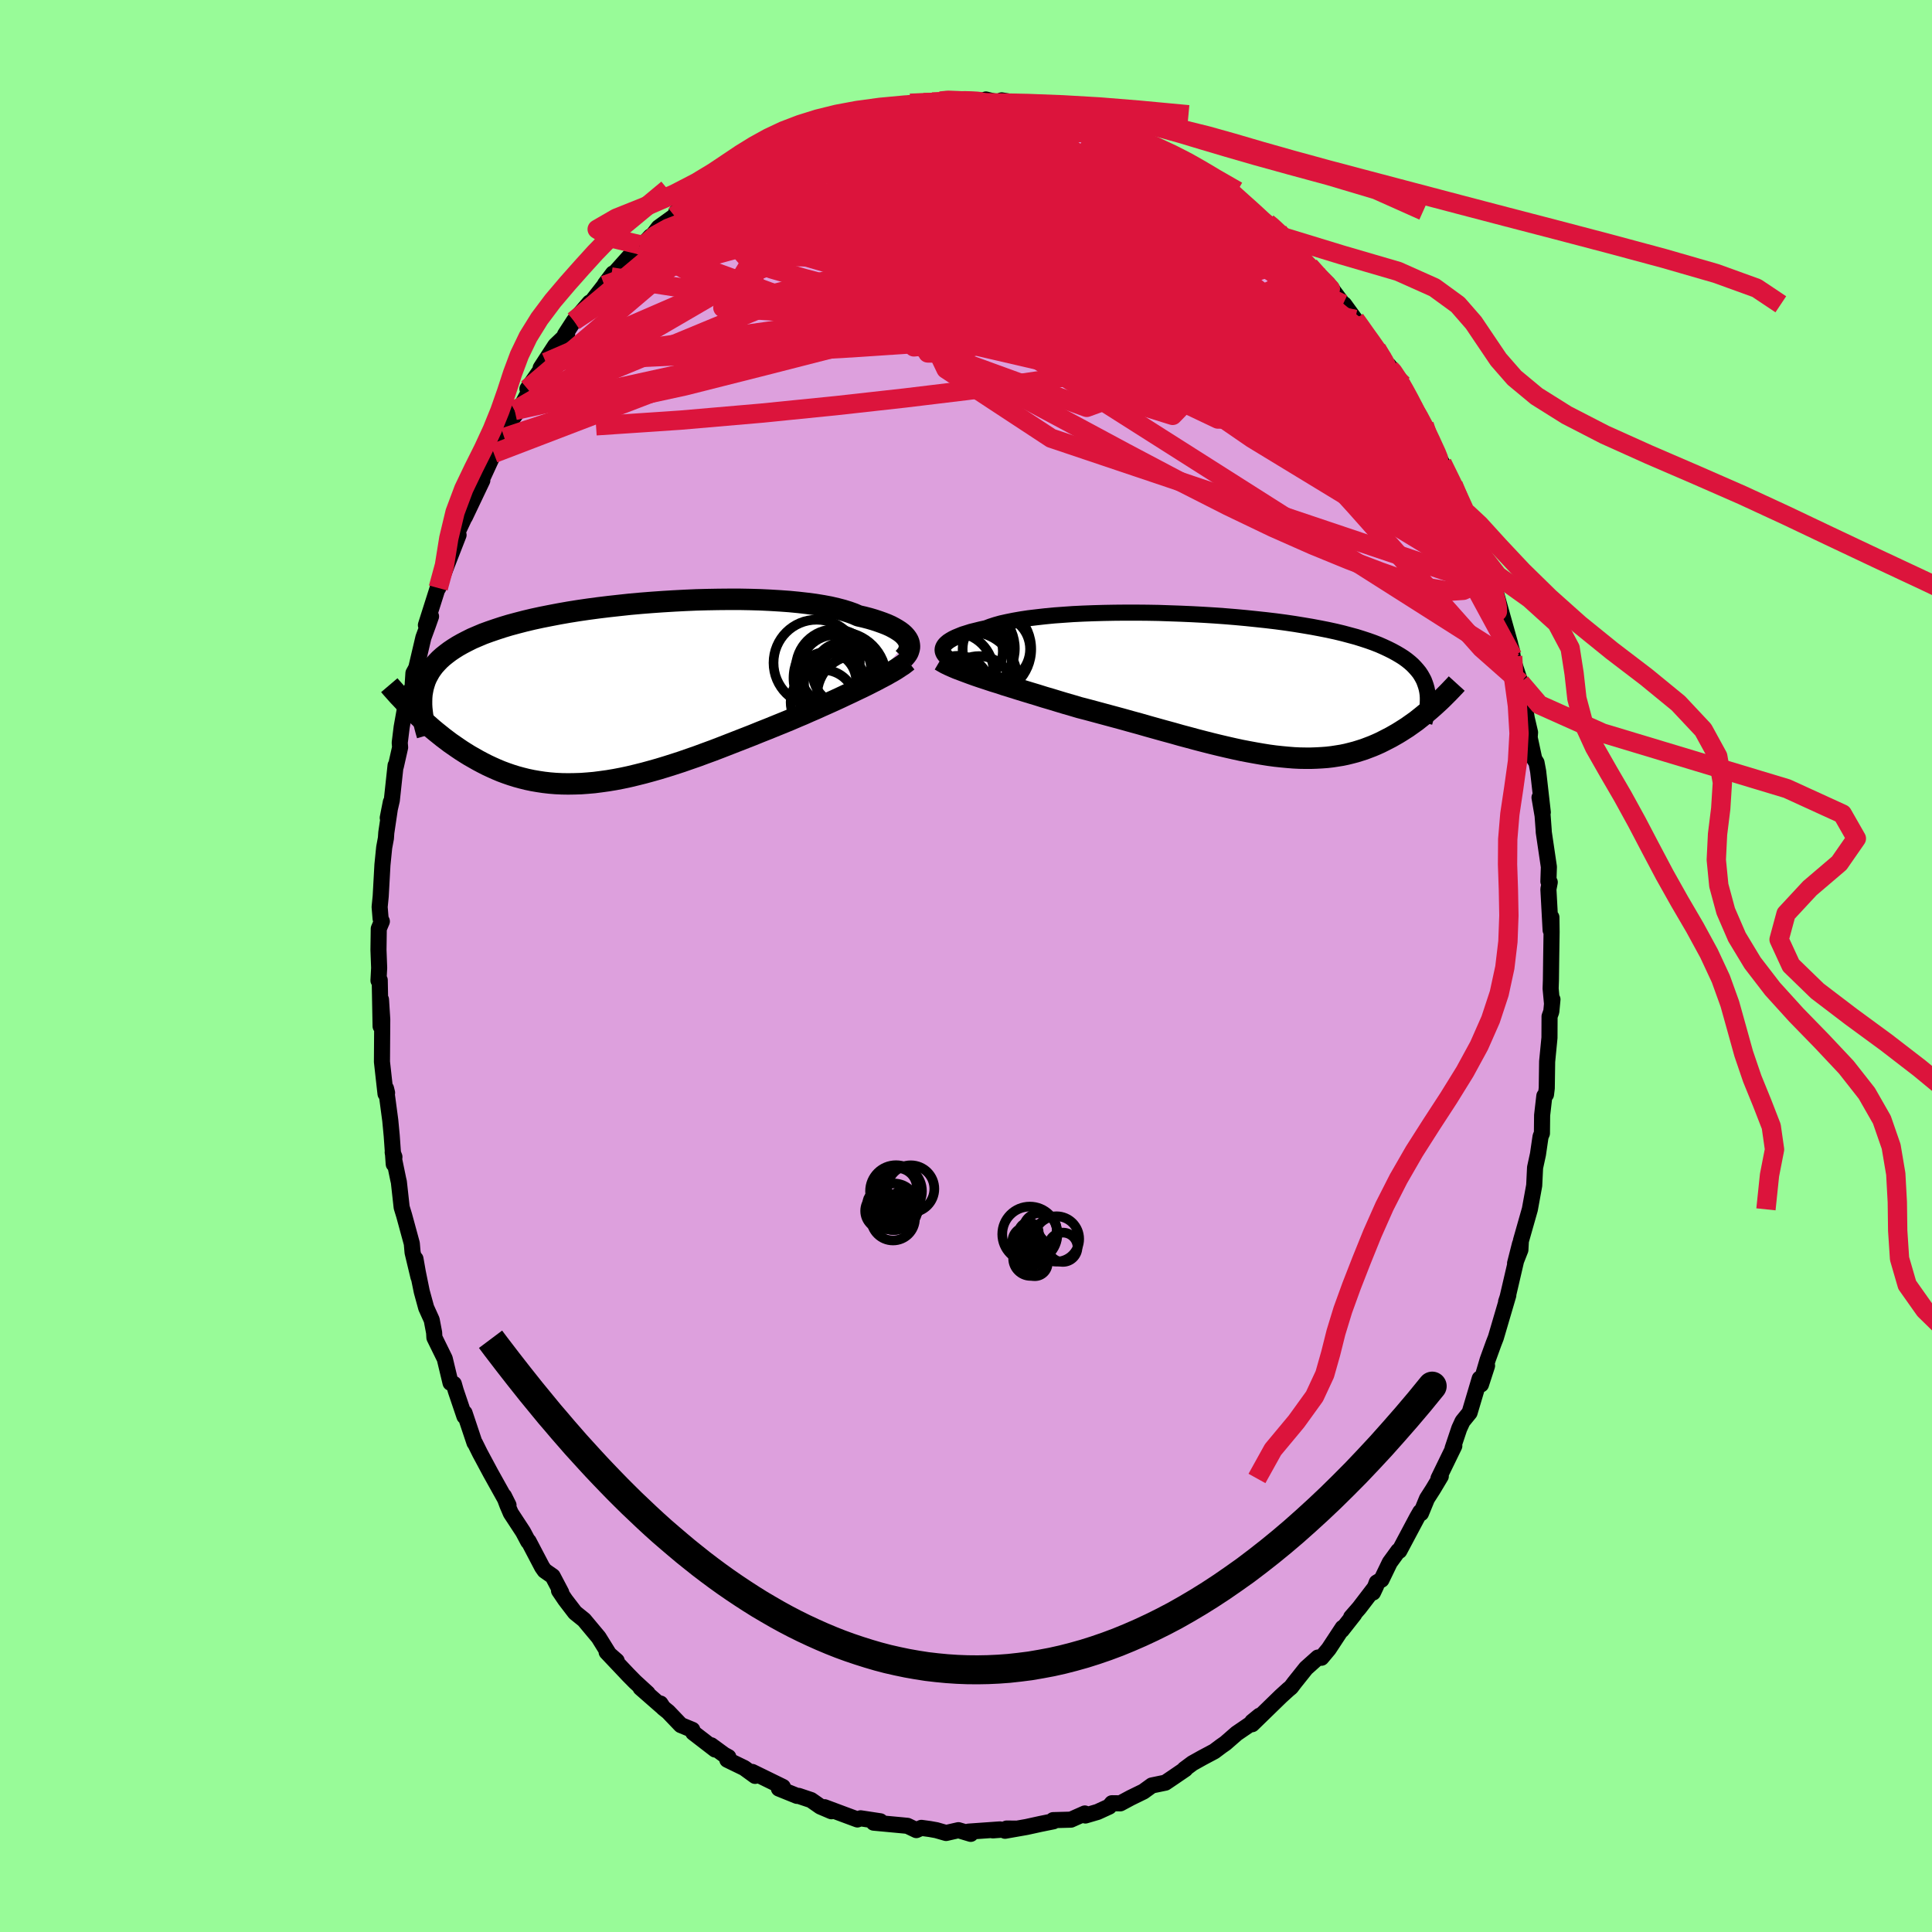 <svg xmlns="http://www.w3.org/2000/svg" width="500" height="500" viewBox="-100 -100 200 200"><defs><clipPath id="c"><path d="m30.64-5.47-.11-.19-.14-.19-.18-.2-.21-.19-.24-.18-.28-.18-.31-.18-.34-.18-.38-.17-.41-.16-.45-.16-.48-.16-.51-.15-.54-.14-.57-.13-.48-.21-.53-.19-.58-.18-.65-.17-.69-.16-.75-.14-.8-.13-.85-.11-.88-.1-.93-.09-.97-.07-1-.06-1.04-.05-1.06-.03-1.08-.02h-1.1l-1.12.01-1.14.02-1.14.03-1.14.05-1.15.06-1.15.07-1.14.08-1.14.09-1.12.1-1.11.12-1.09.12-1.07.13-1.05.14-1.03.15-1 .16-.97.17-.94.18-.91.18-.88.19-.84.2-.81.21-.78.21-.73.22-.7.23-.67.23-.63.23-.59.25-.56.24-.52.26-.5.26-.46.26-.43.27-.4.27-.37.28-.35.28-.32.29-.29.3-.27.3-.23.3-.22.32-.18.32-.17.32-.14.33-.11.34-.1.34-.07.35-.06.35-.03.36-.75 1.51.3.29.31.29.31.29.32.3.33.29.33.29.35.29.35.28.36.29.37.28.37.28.39.27.39.27.4.27.41.26.42.26.44.25.44.25.45.24.47.24.47.22.49.22.5.21.51.19.52.18.54.17.55.15.56.14.57.12.58.1.6.09.61.07.62.05.64.03.64.01.66-.01.67-.02.68-.05.69-.06.7-.09.72-.1.72-.12.73-.14.75-.16.75-.18.76-.19.77-.21.78-.22.79-.24.79-.25.8-.26.8-.28.81-.28.81-.3.82-.3.81-.31.82-.32.82-.32.82-.32.82-.32.81-.33.81-.32.81-.33.79-.32.68-.28.67-.29.67-.28.65-.29.65-.28.64-.29.63-.28.62-.28.61-.28.59-.28.58-.27.56-.27.55-.26.53-.26.51-.26"/></clipPath><clipPath id="b"><path d="m-31.26-3.79.04-.16.08-.16.11-.16.15-.15.19-.16.23-.15.26-.15.31-.15.34-.14.37-.15.42-.13.44-.14.49-.12.52-.13.55-.12.45-.17.52-.17.57-.16.63-.14.69-.14.74-.13.79-.12.84-.1.88-.1.93-.09.97-.07 1-.07 1.03-.05 1.07-.04 1.08-.03 1.11-.02 1.13-.01h1.13l1.15.01 1.15.02 1.16.04 1.15.04 1.15.05 1.14.06 1.13.07 1.12.08 1.1.09 1.08.1 1.06.11 1.03.11 1.01.12.98.13.95.14.92.15.89.15.85.16.81.16.78.17.75.18.71.19.67.18.64.2.61.2.56.2.54.21.5.22.47.22.44.22.42.23.39.23.36.23.33.24.31.25.28.25.25.26.23.26.21.26.18.27.16.28.14.27.11.29.1.29.08.29.06.3.79 1.42-.26.23-.26.23-.27.23-.28.23-.28.23-.29.23-.29.23-.31.22-.31.22-.31.22-.33.21-.33.21-.34.21-.35.2-.35.2-.37.19-.37.19-.38.19-.4.18-.4.17-.42.16-.42.16-.44.14-.45.14-.46.12-.48.12-.48.1-.5.08-.52.08-.52.06-.54.04-.55.03-.57.02h-.58l-.6-.01-.61-.03-.62-.05-.64-.06-.65-.07-.67-.09-.69-.11-.69-.12-.71-.13-.73-.14-.74-.16-.75-.17-.77-.18-.78-.19-.79-.2-.81-.21-.81-.22-.83-.22-.84-.24-.85-.23-.86-.24-.86-.24-.87-.25-.88-.24-.89-.25-.89-.24-.89-.24-.89-.24-.89-.24-.89-.23-.74-.22-.73-.21-.73-.22-.72-.22-.72-.21-.7-.22-.7-.21-.69-.21-.68-.21-.67-.21-.65-.2-.63-.21-.62-.19-.6-.2-.58-.19"/></clipPath><filter id="a"><feTurbulence baseFrequency=".05" numOctaves="3" result="noise" type="noise"/><feDisplacementMap in="SourceGraphic" in2="noise" scale="2"/></filter></defs><rect width="100%" height="100%" x="-100" y="-100" fill="#98FB98"/><path fill="plum" stroke="#000" stroke-linejoin="round" stroke-width="1.667" d="m60.55 1.48-.03.85.14 1.51.05-.38-.12 1.26-.18.5-.01 2.21-.24 2.46-.04 2.75-.08.66-.17.15-.23 2-.02 1.87-.14.33-.04.26-.23 1.58-.3 1.38-.09 1.85-.45 2.47-.93 3.27-.05.92-.55 1.4.51-2.01-.96 4.13-.32 1.37-.16.49.23-.68-1.29 4.39-.23.59-.62 1.71-.48 1.63.42-1.02-.63 1.94-.13-.61-1.05 3.53-.73.9-.34.74-.69 2.06.18-.26-1.64 3.37.24-.23-.82 1.37-.61.95-.62 1.51-.07-.14-.33.57-1.84 3.46h-.11l-.88 1.21-.86 1.78-.49.29-.39 1.04.33-.7-1.76 2.3-.83.95.32-.3-1.29 1.64.09-.24-1.44 2.19-.76.91-.36-.02-1.23 1.1-1.19 1.49-.37.49-.28.23-.77.7-2.97 2.89.77-.88-.76.62.22-.04-1.83 1.25-1.17 1.02-.43.3-.72.54-1.24.66-1.02.57-.82.61h.08l-1.23.84-.83.56-1.4.29-.87.63-1.33.65-1.06.57-.87-.01-.29.35-1.2.55-1.26.37-.06-.21-1.44.64-1.84.05.03.12-1.33.27-1.46.32-2.22.39.17-.23.96.01-2.39.18.73-.1-3.25.23.23.23-1.27-.38-1.28.29-1.01-.29-.67-.12-.88-.12-.52.23-.92-.44-.61-.06-2.89-.27.69-.14-2.04-.31-.33.12-1.24-.46-2.17-.81.72.42-1.15-.49-.96-.67-1.28-.43h-.17l-1.88-.76.41-.17-3.17-1.55.3.41-1.13-.82-1.75-.85.11-.28-.44-.24-1.34-.98.41.44-2.27-1.75-.09-.29-1.19-.49-1.31-1.37-.51-.41-.29-.45.11.28-2.17-1.9.73.56-1.3-1.19-.68-.69-2.26-2.39 1.04.91-.79-.69-1.08-1.74-1.51-1.81-.93-.75-1.01-1.32-.65-.96.23.2-.89-1.69-.83-.58-.26-.37-1.4-2.67-.04.03-.53-1-1.27-1.94-.36-.84-.35-.93.47.94-1.85-3.32-1.11-2.07-.5-1.01-.06-.06-1.03-3.08.14.43-.15-.08-.9-2.66-.2-.7-.34-.11-.6-2.5-1.07-2.18-.03-.52-.25-1.31-.57-1.26-.46-1.68-.41-2.01-.24-1.37.31 1.88-.61-2.55-.08-.92-.79-2.9-.26-.85-.29-2.62-.07-.3-.57-2.76.18.46-.07.75-.21-2.95-.15-1.58-.44-3.3.11.45-.16.1-.18-1.6-.19-1.71.03-4.39-.13-2.05-.04 2.76-.09-4.78-.13.04.07-1.3-.07-1.87.03-2.19.32-.76-.13-.28-.1-1.21.11-1.11.18-3.25.18-1.79.18-.97.04-.58.47-3.16-.32 1.63.42-1.81.39-3.61.03.08.44-1.95-.04-.48.2-1.62.4-2.24.75-2.05v-.23l.07-1.07.29-.53.74-3.15.47-1.28.32-.91-.53.9 1.21-3.81.07-.03.19-.53.6-1.6 1.31-3.36-.35.76.12-.79 2.14-4.55-1.25 2.71 1.8-3.78-.16.07.71-1.9-.44 1.38 1.08-2.35 1.08-1.64 1.08-2.8-.87 1.73 1.43-1.97 1.77-3.24-1.01 1.24 1.91-2.74.64-.76-1.18 1.34 1.51-2.32 1.23-1.18-.22.05.92-1.42 1.63-1.9-.32.59 1.85-2.37.04-.1.85-1.13-.2.36 2.98-3.33.05.28 1.05-1.14-.24.55.42-.61.66-.87 1.65-1.19.2-.43 1.13-.51.98-.94 1.15-.91 1.51-.94 1.67-1.01-.44-.02.82-.17 1.07-.85-.55.35 1.76-1.16 1.44-.63 2.05-1.09-1.38.65 2.08-1.04.66.1.7-.53 1.1-.32.81-.04 2.55-.99-.9.35.49-.29 2.14-.4 1.02-.18-.06-.04 1.31-.19 1.08-.44 2.23-.14-.85.07 1.73-.16 1.07-.17-.45.03 3.12.05.18.2.81-.27 1.95.47-.32-.38 1.02.17 1.8.26-.05.08 1.85.52-.38-.09 2.21.39.52.16.64.09 2.51.71-.92-.02.27-.05.91.24 1.52.61 1.05.21.01.33 3.63 1.6-.76-.55 1.49.81h-.39l1.87.87-.75-.35 1.87 1.17 1.07.67-.41-.19 1.45.71 1.6 1.04 2.29 2.04-.09-.13.13.15 1.54 1.24.24.15.9.75.53.56 1.81 1.84-.18.09 1.4 1.36.88.94-.57-.62 1.28 1.24 1.55 2.09.11.02 1.14 1.57.51.69.53.81 1.18 1.54.18.38 1.21 1.68-.11-.33 1.44 1.99.01.14.42 1.11 1.97 3.38-.19-.48.77 1.88-.39-.71.86 1.71.62 1.08 1.14 2.23.78 1.68.63 1.76-.01-.52.31.81-.14-.4 1.01 3.47-.11-.6 1.6 4.36-.44-1.56.23.69.63 1.75 1.41 5.03-.1-.31.28 1 .08.61.11.61.7 2.11.69 3.92-.51-2.24.81 3.48-.04.53.48 2.24.23.36.17.91.48 4.23-.34-1.53.32 1.88.11 1.48.01.23.53 3.59-.05 1.51.14.08-.14.72.23 4.24.08-1.33.02 1.52-.04 2.65-.03 2.35-.03.85" filter="url(#a)"/><path fill="#fff" d="m-31.26-3.79.04-.16.08-.16.11-.16.15-.15.19-.16.23-.15.26-.15.31-.15.34-.14.37-.15.42-.13.44-.14.49-.12.52-.13.55-.12.45-.17.52-.17.57-.16.63-.14.69-.14.74-.13.79-.12.84-.1.88-.1.93-.09.97-.07 1-.07 1.03-.05 1.07-.04 1.08-.03 1.11-.02 1.13-.01h1.13l1.15.01 1.15.02 1.16.04 1.15.04 1.15.05 1.14.06 1.13.07 1.12.08 1.1.09 1.08.1 1.06.11 1.03.11 1.01.12.98.13.95.14.92.15.89.15.85.16.81.16.78.17.75.18.71.19.67.18.64.2.61.2.56.2.54.21.5.22.47.22.44.22.42.23.39.23.36.23.33.24.31.25.28.25.25.26.23.26.21.26.18.27.16.28.14.27.11.29.1.29.08.29.06.3.79 1.42-.26.23-.26.23-.27.23-.28.23-.28.23-.29.23-.29.23-.31.22-.31.22-.31.22-.33.21-.33.21-.34.21-.35.2-.35.2-.37.19-.37.19-.38.19-.4.18-.4.17-.42.16-.42.16-.44.14-.45.14-.46.12-.48.12-.48.1-.5.08-.52.08-.52.06-.54.04-.55.03-.57.02h-.58l-.6-.01-.61-.03-.62-.05-.64-.06-.65-.07-.67-.09-.69-.11-.69-.12-.71-.13-.73-.14-.74-.16-.75-.17-.77-.18-.78-.19-.79-.2-.81-.21-.81-.22-.83-.22-.84-.24-.85-.23-.86-.24-.86-.24-.87-.25-.88-.24-.89-.25-.89-.24-.89-.24-.89-.24-.89-.24-.89-.23-.74-.22-.73-.21-.73-.22-.72-.22-.72-.21-.7-.22-.7-.21-.69-.21-.68-.21-.67-.21-.65-.2-.63-.21-.62-.19-.6-.2-.58-.19" filter="url(#a)" transform="translate(28.84 -29.01)"/><path fill="#fff" d="m30.64-5.47-.11-.19-.14-.19-.18-.2-.21-.19-.24-.18-.28-.18-.31-.18-.34-.18-.38-.17-.41-.16-.45-.16-.48-.16-.51-.15-.54-.14-.57-.13-.48-.21-.53-.19-.58-.18-.65-.17-.69-.16-.75-.14-.8-.13-.85-.11-.88-.1-.93-.09-.97-.07-1-.06-1.04-.05-1.06-.03-1.08-.02h-1.1l-1.12.01-1.14.02-1.14.03-1.14.05-1.15.06-1.15.07-1.14.08-1.14.09-1.12.1-1.11.12-1.09.12-1.07.13-1.05.14-1.03.15-1 .16-.97.17-.94.18-.91.18-.88.19-.84.2-.81.21-.78.21-.73.22-.7.23-.67.23-.63.23-.59.25-.56.24-.52.26-.5.26-.46.26-.43.27-.4.27-.37.28-.35.28-.32.29-.29.3-.27.3-.23.3-.22.32-.18.32-.17.32-.14.33-.11.34-.1.34-.07.35-.06.35-.03.36-.75 1.51.3.29.31.29.31.29.32.3.33.29.33.29.35.29.35.28.36.29.37.28.37.28.39.27.39.27.4.27.41.26.42.26.44.25.44.25.45.24.47.24.47.22.49.22.5.21.51.19.52.18.54.17.55.15.56.14.57.12.58.1.6.09.61.07.62.05.64.03.64.01.66-.01.67-.02.68-.05.69-.06.7-.09.72-.1.72-.12.73-.14.75-.16.75-.18.76-.19.77-.21.78-.22.79-.24.79-.25.8-.26.8-.28.81-.28.81-.3.82-.3.81-.31.82-.32.82-.32.82-.32.82-.32.81-.33.81-.32.81-.33.79-.32.68-.28.67-.29.67-.28.65-.29.65-.28.64-.29.63-.28.62-.28.61-.28.59-.28.58-.27.56-.27.55-.26.53-.26.51-.26" filter="url(#a)" transform="translate(-36.63 -28.22)"/><g fill="none" stroke="#000" transform="translate(28.84 -29.01)"><path stroke-linejoin="round" stroke-width="1.667" d="m-29.74-2.32-.29-.13-.26-.13-.24-.14-.2-.14-.17-.15-.14-.15-.11-.16-.07-.15-.04-.16v-.16l.04-.16.08-.16.11-.16.15-.15.19-.16.23-.15.26-.15.31-.15.34-.14.37-.15.42-.13.44-.14.49-.12.52-.13.55-.12.45-.17.52-.17.57-.16.63-.14.69-.14.74-.13.79-.12.84-.1.88-.1.93-.09.97-.07 1-.07 1.03-.05 1.07-.04 1.08-.03 1.11-.02 1.13-.01h1.13l1.15.01 1.15.02 1.16.04 1.15.04 1.15.05 1.14.06 1.13.07 1.12.08 1.1.09 1.08.1 1.06.11 1.03.11 1.01.12.98.13.95.14.92.15.89.15.85.16.81.16.78.17.75.18.71.19.67.18.64.2.61.2.56.2.54.21.5.22.47.22.44.22.42.23.39.23.36.23.33.24.31.25.28.25.25.26.23.26.21.26.18.27.16.28.14.27.11.29.1.29.08.29.06.3.04.3.02.31v.31l-.01.31-.02.32-.04.33-.06.32-.06.34-.08.33-.09.34" filter="url(#a)"/><path stroke-linejoin="round" stroke-width="2.222" d="m-31.51-2.64.27.16.3.17.35.17.38.17.42.18.45.17.48.18.51.19.53.19.56.19.58.19.6.2.62.19.63.21.65.2.67.21.68.21.69.21.7.21.7.22.72.21.72.22.73.22.73.21.74.22.89.23.89.24.89.24.89.24.89.24.89.25.88.24.87.25.86.24.86.24.85.23.84.24.83.22.81.22.81.21.79.2.78.19.77.18.75.17.74.16.73.14.71.13.69.12.69.11.67.09.65.07.64.06.62.05.61.03.6.01h.58l.57-.02.55-.03.54-.04.52-.06.52-.08.5-.08.48-.1.48-.12.46-.12.45-.14.44-.14.42-.16.42-.16.4-.17.4-.18.38-.19.37-.19.37-.19.35-.2.35-.2.34-.21.33-.21.33-.21.31-.22.31-.22.31-.22.29-.23.29-.23.28-.23.28-.23.27-.23.26-.23.26-.23.25-.23.25-.23.24-.23.23-.23.23-.23.22-.22.22-.23.21-.22.21-.22.2-.22" filter="url(#a)"/><circle cx="-28.392" cy="-.752" r="4.832" clip-path="url(#b)" filter="url(#a)"/><circle cx="-28.327" cy="-3.857" r="4.542" clip-path="url(#b)" filter="url(#a)"/><circle cx="-27.492" cy=".443" r="3.514" clip-path="url(#b)" filter="url(#a)"/><circle cx="-28.182" cy="-3.562" r="3.156" clip-path="url(#b)" filter="url(#a)"/><circle cx="-28.847" cy="-2.592" r="4.712" clip-path="url(#b)" filter="url(#a)"/><circle cx="-29.672" cy=".218" r="3.318" clip-path="url(#b)" filter="url(#a)"/><circle cx="-26.847" cy="-3.797" r="4.758" clip-path="url(#b)" filter="url(#a)"/><circle cx="-25.697" cy="-3.792" r="3.492" clip-path="url(#b)" filter="url(#a)"/><circle cx="-30.002" cy=".718" r="3.13" clip-path="url(#b)" filter="url(#a)"/><circle cx="-30.077" cy="-1.417" r="4.094" clip-path="url(#b)" filter="url(#a)"/></g><g fill="none" stroke="#000" transform="translate(-36.63 -28.22)"><path stroke-linejoin="round" stroke-width="2.222" d="m30.16-3.64.15-.16.14-.17.12-.17.09-.18.06-.19.05-.18.01-.19-.02-.2-.04-.19-.08-.2-.11-.19-.14-.19-.18-.2-.21-.19-.24-.18-.28-.18-.31-.18-.34-.18-.38-.17-.41-.16-.45-.16-.48-.16-.51-.15-.54-.14-.57-.13-.48-.21-.53-.19-.58-.18-.65-.17-.69-.16-.75-.14-.8-.13-.85-.11-.88-.1-.93-.09-.97-.07-1-.06-1.04-.05-1.06-.03-1.08-.02h-1.1l-1.12.01-1.14.02-1.14.03-1.14.05-1.15.06-1.15.07-1.14.08-1.14.09-1.12.1-1.11.12-1.09.12-1.07.13-1.05.14-1.03.15-1 .16-.97.17-.94.18-.91.18-.88.19-.84.2-.81.21-.78.21-.73.22-.7.23-.67.23-.63.23-.59.25-.56.24-.52.26-.5.26-.46.26-.43.27-.4.27-.37.28-.35.28-.32.29-.29.3-.27.3-.23.3-.22.32-.18.32-.17.32-.14.33-.11.34-.1.34-.07.35-.06.35-.03.36-.01.36v.38l.02.37.04.38.05.39.07.39.09.4.1.41.11.41.12.41" filter="url(#a)"/><path stroke-linejoin="round" stroke-width="2.222" d="m30.6-3.35-.24.19-.26.2-.31.2-.33.22-.36.22-.39.22-.42.24-.44.23-.47.25-.49.25-.51.26-.53.26-.55.26-.56.27-.58.27-.59.28-.61.28-.62.28-.63.28-.64.29-.65.28-.65.29-.67.28-.67.29-.68.28-.79.32-.81.33-.81.32-.81.33-.82.32-.82.32-.82.32-.82.32-.81.31-.82.3-.81.3-.81.28-.8.28-.8.26-.79.25-.79.24-.78.22-.77.21-.76.19-.75.18-.75.16-.73.14-.72.12-.72.1-.7.09-.69.06-.68.05-.67.02-.66.01-.64-.01-.64-.03-.62-.05-.61-.07-.6-.09-.58-.1-.57-.12-.56-.14-.55-.15-.54-.17-.52-.18-.51-.19-.5-.21-.49-.22-.47-.22-.47-.24-.45-.24-.44-.25-.44-.25-.42-.26-.41-.26-.4-.27-.39-.27-.39-.27-.37-.28-.37-.28-.36-.29-.35-.28-.35-.29-.33-.29-.33-.29-.32-.3-.31-.29-.31-.29-.3-.29-.29-.29-.28-.29-.28-.28-.27-.29-.26-.28-.26-.27-.25-.28-.24-.27-.24-.27-.23-.27" filter="url(#a)"/><circle cx="21.827" cy=".912" r="3.348" clip-path="url(#c)" filter="url(#a)"/><circle cx="21.172" cy="-3.163" r="4.466" clip-path="url(#c)" filter="url(#a)"/><circle cx="24.637" cy="-1.303" r="3.488" clip-path="url(#c)" filter="url(#a)"/><circle cx="22.227" cy="-1.253" r="3.04" clip-path="url(#c)" filter="url(#a)"/><circle cx="23.572" cy="-1.578" r="4.796" clip-path="url(#c)" filter="url(#a)"/><circle cx="24.012" cy="-2.068" r="3.234" clip-path="url(#c)" filter="url(#a)"/><circle cx="23.057" cy="-2.598" r="4.042" clip-path="url(#c)" filter="url(#a)"/><circle cx="23.122" cy="-2.368" r="3.694" clip-path="url(#c)" filter="url(#a)"/><circle cx="23.047" cy="-.968" r="3.188" clip-path="url(#c)" filter="url(#a)"/><circle cx="25.367" cy=".187" r="4.15" clip-path="url(#c)" filter="url(#a)"/></g><g fill="none" stroke="#DC143C" stroke-linejoin="round" stroke-width="2"><path d="m45.65-58.92 1.13 2 .27.77-.17.25-.43.01-.65-.13-.88-.29-1.18-.56-1.57-.97-2.04-1.49-2.55-2.04-3.09-2.57-3.61-3.01-4.09-3.43-4.57-3.86-5.09-4.41-5.72-5.06m37.88 31.65.94 1.92.71 1.51.48 1.06.33.73.22.55.16.48.08.35-.03.1-.2-.29-.38-.74-.55-1.15-.72-1.51-.92-2-1.38-2.94" filter="url(#a)"/><path d="m43.89-61.83.3.32.56.84.59.99.55 1.01.45.87.27.59.06.25-.15-.1-.35-.42-.55-.73-.78-1.12-1.11-1.64-1.5-2.29-2-3.1m-73.13-8.61.73-.66 1.33-.74 1.76-.68 2.12-.62 2.44-.58 2.75-.56 3.01-.55 3.2-.49 3.31-.41 3.4-.3 3.47-.23 3.56-.18 3.65-.19 3.68-.26 3.66-.33 3.59-.35 3.55-.24 3.67-.06M52.9-43.63l.77 2.31-.06.72-.4.58-.68.65-1.05.48-1.47.1-1.92-.33-2.37-.69-2.82-.99-3.26-1.24-3.71-1.52-4.16-1.84-4.63-2.22-5.1-2.59-5.6-2.96-6.15-3.31-6.77-3.62-7.44-3.91-8.1-4.26-8.68-4.66m17.15-16.52.03.01.85-.01 1.14.03 1.28.09 1.37.13 1.38.16 1.37.18 1.33.18 1.28.2 1.23.22 1.19.23 1.11.23 1.03.22.9.19.75.15.56.09.36.03.15-.01-.04-.05-.18-.08-.28-.1-.45-.16-.87-.27" filter="url(#a)"/><path d="m-2.67-89.54.83-.08 1.04.04 1.27.1 1.32.12 1.3.14 1.24.15 1.19.15 1.12.17 1.04.16.94.17.85.16.74.15.62.12.47.09.27.05-.02-.02-.36-.08-.7-.15-.97-.22-1.22-.28m28.47 17.37-.09.06.2.79-.04.97-.46.95-.9.91-1.35.87-1.81.84-2.28.83-2.76.81-3.25.78-3.75.77-4.26.75-4.76.77-5.28.77-5.85.78-6.46.78-7.1.79-7.76.78-8.33.72-8.78.59" filter="url(#a)"/><path d="m32.86-75.46 1.08 1.27.42.84.08.69-.24.63-.53.62-.8.67-1.08.69-1.42.69-1.77.65-2.16.62-2.58.57-3 .54-3.44.5-3.89.46-4.34.43-4.79.41-5.27.42-5.76.42-6.27.41-6.79.35-7.34.28-8.04.37m12.99-20.49.23-.13 1.01-.56 1.13-.61.98-.51.77-.37.59-.25.43-.15.24-.04.02.09-.23.22-.52.35-.85.49-1.22.66-1.65.88-2.29 1.22" filter="url(#a)"/><path d="m51.83-46.91.17.57.11.71.07.81-.06.68-.24.43-.44.19-.63.01-.85-.18-1.08-.42-1.35-.75-1.65-1.13-1.96-1.51-2.27-1.87-2.58-2.2-2.88-2.56-3.21-2.93-3.54-3.35-3.89-3.76-4.24-4.19-4.59-4.62-4.98-5.05-5.31-5.5" filter="url(#a)"/><path d="m25.72-81.26 1.38 1.17.65 1.02-.09.81-.65.73-1.11.78-1.56.89-2.01 1-2.5 1.13-3.02 1.23-3.58 1.29-4.16 1.32-4.75 1.35-5.36 1.39-5.97 1.5-6.62 1.67-7.35 1.88-8.12 2.05-8.79 1.91" filter="url(#a)"/><path d="m24.68-81.78.15.12.73.55.71.68.38.58-.07.39-.51.21-.9.06-1.28-.02-1.66-.11-2.06-.19-2.5-.31-2.97-.44-3.49-.64-4.03-.83-4.61-1.02-5.26-1.16-5.97-1.3m-2.2-2.91-.22.13.73-.11 1.14-.16 1.26-.15 1.32-.13 1.36-.13 1.36-.1 1.35-.09 1.3-.07L0-88.97l1.22-.02 1.17.01 1.11.02 1 .03.85.02.66.01.45-.01.23-.02.03-.05-.19-.07-.44-.09-.7-.11-.83-.08" filter="url(#a)"/><path d="m-4.4-89.38 1.53-.01 1.56.29 1.85.55 2.19.78 2.44.97 2.62 1.14 2.74 1.27 2.86 1.37 2.96 1.48L19.39-80l3.08 1.59 3.08 1.59 3.02 1.55 2.88 1.41 2.6 1.15m16.38 22.88.53 1.33.09.61-.3.04-.6-.25-.84-.39-1.11-.55-1.42-.82-1.79-1.18-2.18-1.59-2.6-2-3.04-2.41-3.5-2.86-4.01-3.43-4.55-4.06-5.09-4.71-5.63-5.28-6.26-5.79m-38.1 5.1 1.11-.65 1.25-.86 1.38-.92 1.37-.87 1.26-.78 1.13-.67 1.01-.59.95-.54.9-.51.82-.48.71-.42.51-.32.28-.18.01-.05-.23.09-.52.26-1.03.5m59.34 18.13.52.72.59.84.57.79.46.66.32.48.16.28-.02.1-.22-.1-.46-.37-.75-.72-1.09-1.17-1.47-1.66-1.85-2.16-2.21-2.6-2.56-3.06" filter="url(#a)"/><path d="m11.3-88.03 1.34.43.41.18.29.13.35.17.33.21.21.22-.01.21-.34.16-.73.08-1.17-.02-1.62-.1-2.09-.17-2.56-.22-3.04-.27-3.48-.35-3.88-.49m-29.02 13.48 1-.51 1.49-.01 2.27.07 3.08.12 3.83.24 4.5.42 5.1.6 5.66.75 6.13.85 6.53.98 6.85 1.13 7.13 1.36 7.39 1.59 7.68 1.74" filter="url(#a)"/><path d="m42.5-63.89.28.6.13.61-.17.52-.51.46-.85.41-1.23.32-1.67.17-2.14-.04-2.63-.28-3.09-.5-3.55-.67-3.99-.82-4.48-.99-5.06-1.2-5.73-1.43-6.43-1.7-7.12-1.94-7.73-2.15-8.21-2.37" filter="url(#a)"/><path d="m45.65-58.92 1.23 2.1.57 1.07.35.73.31.65.3.66.29.63.2.5.02.2-.22-.22-.5-.7-.76-1.17-1.02-1.56-1.26-1.95-1.54-2.38-1.9-2.99-2.44-3.82M-8.11-88.64l.42-.11.96-.19 1.12-.19 1.07-.15 1-.12.94-.08.9-.06.85-.02.78-.01.66.02.52.03.35.04.15.06-.04.09-.26.12-.49.14-.74.18-.99.18-1.26.2-1.54.2-1.82.2-2.05.2-2.38.24" filter="url(#a)"/><path d="m42.5-63.89.37.61.4.66.28.56.14.52-.02.48-.2.38-.43.21-.69-.04-.99-.29-1.25-.53-1.53-.74-1.79-.94-2.08-1.18-2.42-1.46-2.8-1.81-3.19-2.19-3.62-2.55-4.03-2.87-4.47-3.14-4.97-3.44-5.45-3.79" filter="url(#a)"/><path d="m52.9-43.63.88 2.34.3.77.17.62.11.66-.03.43-.25-.09-.52-.73-.8-1.34-1.05-1.9-1.32-2.44-1.63-3.1-1.96-3.87-2.31-4.7-2.66-5.51m-65.8-19.91.76-.31.66-.38.71-.42.77-.43.74-.38.61-.27.43-.13.26.01.1.13-.04.26-.21.39-.43.53-.69.71-.99.92-1.3 1.14-1.6 1.35-1.9 1.58-2.22 1.8-2.58 2.05-3.01 2.36-3.5 2.78m31.62-20.6 1.41-.06h1.06l1.22.03 1.39.06 1.51.09 1.55.11 1.51.13 1.42.13 1.28.13 1.13.12.91.1.62.06.23.01-.28-.05" filter="url(#a)"/><path d="m-32.9-74.97.77-.64 1.44-.65 1.96-.56 2.38-.45 2.78-.37 3.16-.32 3.49-.26 3.74-.19 3.92-.07 4.05.04 4.19.16 4.35.24 4.52.26 4.68.23 4.77.17 4.77.14 4.68.19m5.58 1.03.62.81.37.87-.07.74-.53.61-1 .52-1.44.5-1.87.5-2.34.5-2.82.47-3.34.41-3.89.31-4.45.2-5.04.11-5.7.04-6.41.03-7.13.01-7.77-.08-8.29-.3" filter="url(#a)"/><path d="m31.19-76.92.42.34.65.6.7.71.64.71.52.62.38.5.23.37.09.26-.04.18-.21.07-.39-.05-.64-.22-.91-.43-1.22-.66-1.53-.9-1.83-1.14-2.11-1.38-2.34-1.61-2.59-1.86-2.92-2.12-3.48-2.46m-44.78 7.75.61-.49 1.19-.68 1.56-.83 1.8-.89 1.93-.86 1.95-.78 1.94-.71 1.93-.65 1.96-.64 2-.66 2.06-.67 2.05-.68 2-.66 1.87-.61 1.71-.54 1.57-.47 1.39-.41 1.1-.35m46.98 33.2.34 1.05.02.57-.09.61-.24.63-.51.5-.88.2-1.29-.17-1.72-.54-2.14-.85-2.52-1.07-2.89-1.28-3.29-1.49-3.69-1.75-4.14-2.03-4.61-2.32-5.12-2.6-5.62-2.9-6.14-3.3-6.65-3.79-7.03-4.32" filter="url(#a)"/><path d="m12.89-87.34.59.15 1.07.47 1.34.7 1.49.87 1.58.99 1.6 1.06 1.56 1.09 1.49 1.08 1.43 1.08 1.41 1.09 1.39 1.09 1.38 1.09 1.36 1.08 1.33 1.05 1.27.99 1.18.91 1.02.77.82.59.54.34.24.06-.15-.34" filter="url(#a)"/><path d="m27.32-80.22 1.48 1.33.86.77.79.73.88.81.94.9.97.96.97.98.91.96.82.86.69.72.53.55.36.36.19.18h.01l-.18-.19-.39-.41-.66-.7-.94-1.05M52.14-46.1l.18.64.43 1.33.48 1.33.43 1.17.38 1.06.35 1.03.29 1 .22.86.11.63v.36l-.12.07-.21-.17-.33-.41-.43-.69-.57-1.02-.72-1.38-.87-1.77-1.02-2.14-1.18-2.53-1.35-2.91-1.55-3.35-1.75-3.88-1.99-4.46m-65-22.09.39-.05 1.47-.33 1.91-.24 2.08-.05 2.24.16 2.44.31 2.68.43 2.9.54 3.11.62 3.27.69 3.38.76 3.46.81 3.52.85 3.57.88 3.59.87 3.57.87 3.55.86 3.59.94 3.7 1.15" filter="url(#a)"/><path d="m21.74-83.62 1.51 1.01 1.22.95 1.29 1.12 1.53 1.38 1.7 1.59 1.72 1.66 1.65 1.67 1.56 1.63 1.5 1.61 1.46 1.58 1.41 1.53 1.31 1.4 1.17 1.22 1 1.01.82.82.64.7m14.17 33.4-4.04-3.57-13.07-14.71-13.3-14.63-7.81-9.03-1.68-3.59 1.82-.31 2.02.93.24.97-1.43.49-1.63-.12-.36-.55 1.55-.52 3.01.18 3.2 1.15 1.29 1.22-3.31-.98-9.76-4.99-15.13-6.11-22.98 1.11" filter="url(#a)"/><path d="m4.71-89.44 7.7 6.03 4.13 7.03-2.22 4.53-6.42 1.8-6.97.17-3.57.15 1.61.76 5.46.8 6.26-.19 4.34-1.77 1.11-2.91-2.63-2.58-7.42-1.11-10.89-1.89 8.81-10.61" filter="url(#a)"/><path d="m-2.05-89.68-5.26 22.76 6.88 5.25-.8-4.09-2.89-4.73-1.47-2.4-.26-.43-.42.27-1.59.05-2.93-.38-3.8-.45-3.85.04-2.89.95-.83 1.92 2.23 2.41 5.14 1.84 5.61-.51 2.91-5.01 3.31-9.64 13.62-6.29" filter="url(#a)"/><path d="m-23.15-82.57 24.99 7.42-6.02-.94-6.82-1.08-3.38.11-.05 1.29 3.12 2.57 5.4 3.56 5.87 3.2 4.52.9 1.64-2.37-2.5-4.4-6.33-3.47-4.84-.17 10.16 3.5 43.04 13.53" filter="url(#a)"/><path d="M54.5-39.27 8.81-54.64l-10.88-7.15-2.23-4.68 5.4-2.5 10.58.39 11.71 2.97 9.69 4.09 6.02 3.36 1.91 1.22-1.94-1.41-4.97-3.42-6.77-4.08-7.14-3.32-6.31-1.9-4.9-.85-3.77-.86-3.54-1.63-4.24-2.15-5.24-1.59-5.37.05-2.14 2.15 10.22 4.56 45.89 5.15" filter="url(#a)"/><path d="m-32.66-75.52 27.29 3.42-2.86-2.62-1.44-3.68 2.85-1.7 4.48.3 3.71.77 1.74-.21-.19-1.47-1.09-1.89-.63-1.04.86.72 2.6 2.58 3.56 3.8 2.29 3.9-3.53 2.81-17.74 2.16-38.12 14.6" filter="url(#a)"/><path d="m-11.76-87.77 5.9 6.93L4.9-77.08l7.91 1.88 5.44 1.64 1.42.94-2.6-.35-4.14-1.52-2.8-2.13-.21-2.22 1.74-1.86 2.35-1.15 2.21-.24 2.23.64 2.54 1.18 2.35 1.17.69.58-2.66-.22-8.83-1.13-29.22-6.47" filter="url(#a)"/><path d="m56.59-32.06-9.65-17.82-6.79-11.27-.83-2.37 1.07.87-.41.07-3.24-1.69-5.75-2.64-6.97-2.42-6.61-1.6-5.15-1.04-3.5-1.11-2.27-1.44-1.57-1.25-1.41-.44-2.08-.1-3.35-1.61-3.32-4.43-.5-5.11 4.14-2.25" filter="url(#a)"/><path d="M40.28-66.93 5.64-70.72l-.81 1.69 6.77 5.95 6.22 4.97L21.39-57l2.16-2.23 2.28-3.52 2.69-3 2.4-1.79 1.11-.93-.94-.92-3.34-1.63-5.64-2.53-7.3-3.11-7.77-3.13-6.74-2.6-4.68-1.52-3.21.16-3.53 2.18-.51 2.35 25.7-7.93" filter="url(#a)"/><path d="m42.68-63.51-3.41-1.13-9.24-4.2-7.74-4.24-6.07-3.78-6.26-3.02-6.63-1.67-5.6.07-3.06 1.63.01 2.43 2.3 2.11 2.94.82 1.91-.85-.12-2.03-2.31-2.14-3.9-1.08-4.26.75-2.66 2.81 1.66 4.49 8.67 4.93 14.88 2.66 9.56-4.42L1.07-89.63" filter="url(#a)"/><path d="m-8.11-88.64 13.25 1.43-.6 1.51-5.91 2.51-3.74 3.89 1.2 4.53L.9-71.14l5.41 1.43 3.71-.97 1.61-2.42.44-2.42.23-1.32.15.07-.46.98-1.34 1.14-1.25.89.98 1.01 5.28 2.35 9.65 5.07 11.18 7.88 7.38 6.98-3.82-4.05-25.98-32.63" filter="url(#a)"/><path d="M-23.97-82.4 22.82-62l12.54 5.82-5.12-4.1-10.27-7.43-8.47-6.42-5.32-3.96-3.17-1.72-1.56-.15.49.96 2.86 1.9 4.52 2.8 4.57 3.53 3.23 3.84 1.69 3.43 1.12 2.14 1.6.2 2-1.37 1-1-1.98 2.03-10.05 3.67-46.26-16.83" filter="url(#a)"/><path d="M4.71-89.44 3.05-77.81l-17.37 6.83-8.76 2.16 2.06-.04 9.53-.32 11.85-.06 8.98-.28 2.98-1.21-2.88-2.41-6.01-3.24-6.02-3.14-4.49-1.86-3.79.44-5.03 3.16-6.49 5.07-2.78 4.57 13.92.91 50.28-1.29" filter="url(#a)"/><path d="M56.7-31.45 8.04-62.35l-13.16-8.53-5.15-2.08-5.53-.43-4.87-.11-2.2-.36.7-.83 2.5-1.15L-16.6-77l3.04-1 3-.84 2.97-.72 2.54-.5 1.5.09.33 1.11.15 2.43 1.73 3.49 4.48 3.5 6.22 1.77 4.76-1.67.94-5.18-.35-5.76 4.27-2.16 2.76-1.18" filter="url(#a)"/><path d="M52.14-46.1 40.48-61.84l-13.5-10.78-10.97-4.45-6.15.21-1.94 2.09.41 1.47 1.04-.3.4-1.81-1.1-2.2-2.83-1.4-4.01.13-4.11 1.7-3.26 2.59-2.09 2.35-1.29 1-.9-.9-.34-2.39 1.03-2.5 3.42-.62 6.77 3.22 11.46 8.06 17.09 11.75 18.2 11.07 6.69 4.28" filter="url(#a)"/><path d="m32.86-75.46-30.1 7.89 4.03-3.74 4.27-5.6 2.45-2.78 2.57 1.13 2.03 3.86-1.07 4.38L11-67.44l-10.07.68-10.71-.86-8.1-1.18-4.91-.88-3.6-.93-3.28-1.83-2.5-1.41-8.42 7.07" filter="url(#a)"/><path d="M-46.72-57.51-1.7-67.4l5.39-9.82.68-5.01 2.86-1.09 3.94 1.43 3.3 2.87 1.56 3.22-.62 2.66-2.62 1.82-3.93 1.29-4.63 1.08-4.83.59-4.09-.53-1.26-1.59 4.24-1.12 11.25 1.82 16.94 6.08L43.52-55l8.32 8.61" filter="url(#a)"/><path d="M22.49-83.27 0-80.78l3.54-1.3 5.92.03 4.05 2.06 1.45 2.71-.74 1.86-1.35.51-.6-.43-.11-.85-1.12-1.01-3.08-1.2-4.33-1.35L-.49-81l-3.59-.66-4.13.47-6.34 2.1-22.88 8.63" filter="url(#a)"/><path d="M48.67-53.14-2.94-65.12l-10.5-1.22 6.85 1.51 6.13 1.14.3-.33-2.02-1.66.14-2.43 3.6-2.45 5.4-1.73 4.72-.54 2.26.52-.75.87-2.9.57-2.29.48 2.22 1.5 8.34 3.15 8.6 2.07-5.63-6.45-33.29-17.65" filter="url(#a)"/><path d="M50.43-49.83 22.4-69.8 7.05-72.44l-7.77-.66 1.14-.89 6.2-.71 6.35-.57 4.05-.65 1.91-.56 1.01-.25.86.03.37-.15-1.19-.85-3.56-1.75-5.62-2.23-6.24-1.89-5.1-.76-3.5.71-4 2.01-8.36 3.27-14.02 5.85-14.98 12.74" filter="url(#a)"/><path d="m-46.72-57.51 41.28-17.11 18.84-2.22 5.43 1.68-1.29 1.24-2.34.23-.87-.19.34-.13.22-.08-.84-.09h-1.93l-2.38.47-1.98 1.33-.87 2.31.74 3.02 2.55 3.14 4.29 2.54 5.36 1.21 5.07-.75 3.05-2.97.34-4.56-.86-4.12.67-1.38 3.55 2.09 13.57 11.68" filter="url(#a)"/><path d="m-33.76-74.66 28.04-5.61 11.56-.92 1.87.11.18 2.66.17 4.76-1.26 4.98-3.48 3.59-4.46 1.65-2.81-.02 1.07-1.03 5.13-1.47 6.95-1.67 5.47-1.94 1.87-2.24-1.26-2.24-1.95-1.63-.5-.36-.06 1.79-8.93 5.14-47.33 6.62" filter="url(#a)"/><path d="M40.28-66.93 6.13-74.57l-7.66.9 4.77-.31 4.6-2.07 1.33-3-.74-3.08-1.23-2.44-.7-1.25.51.5 2.32 2.88 4.81 5.85 7.61 8.56 8.87 8.69 4.09 2.85-11.97-9.92-39.42-19.93" filter="url(#a)"/><path d="m11.3-88.03 12.65 14.55 11.52 15.09-.3 4.24-8.36-3.59-8.7-5.74-3.95-3.95.94-1.34 2.4-.12-.23-.58-4.87-1.48-8.23-1.56-7.84-.78-3.96-.27.07-1.14.84-2.54 3.45-1.81 30.59-1.17" filter="url(#a)"/><path d="m-37.43-70.46 21.23-5.86 18.16 7.7 17.73 8.05 12.03 4.34 4.58-.17-1.7-4.19-5.38-6.52-6.3-6.55-5.03-4.61-2.65-1.65-.4 1.35.65 3.68.01 4.76-2.02 4.04-4.47 1.28-6.25-2.91-7.61-5.65-12.78-1.09-29.09 16.95" filter="url(#a)"/><path d="m-6.86-88.87 4.47 2.13-5.39 3.05.65 3.14 5.74 3.51 5.16 3.43 2.05 2.3.38.72.78-.36 1.07-.76-.66-1.14-3.85-2.06-5.98-3.25-5.15-3.79-2.15-3.04 1.2-1.11 7.13 1.03 25.02 2.62" filter="url(#a)"/><path d="m-16.68-86.34 20.5 10.43-6.71 2.01-.92 1.89 7.11 2.14 9.4 1.26 7.53-.07 4.21-1.02.84-1.2-2.14-.75-4.57-.15-5.94.05-5.76-.41-4.36-1.3-3.37-2.2-4.06-2.87-3.82-3.4 3.5-3.77 15.38-2.58" filter="url(#a)"/><path d="m41.32-65.43-15.97-13-8.15-5.24-4.36-1.15-1.3 2.03 2.2 5 4.34 6.83 3.58 6.69.48 4.66-2.98 1.68-4.96-1.1-4.71-2.84-2.81-3.3-.49-2.89 1.02-2.32 1.02-2.09-.6-2.2-3.25-2.21-5.67-1.8-6.16-1.34-4.5-1.5-5.18-.98-12.84 4.43" filter="url(#a)"/><path d="m-32.48-75.58 36.6 3.21 5.49-2.42 1.4-.08-.72-.32-2.77-1.89-3.14-2.25-1.98-1.03-.32.71 1.11 1.85 2.24 1.91 2.84 1.03 2.06-.4-1.24-1.69-6.85-1.69-13.32 2.1-32.41 14.05" filter="url(#a)"/><path d="M31.19-76.92 4.51-80.1l-1.75 4.49 6.79 4.11 6.78 1.89 3.36-.12-1.08-1.45-4.53-1.73-5.5-1.01-3.82.18-.47 1.2 2.79 1.81 4.29 2.02 3.04 1.92-.6 1.38-4.79.02-5.63-1.65 5.68 1.39L52.9-43.63" filter="url(#a)"/><path d="M39.03-68.52 15.32-79.85 2.8-82.01.44-79.24l2.92 4.58 4.82 3.79 4.25 1.58 2.17-.48-.13-1.33-1.7-.97-2.29-.18-2.12.15-1.63-.33-1.08-1.1-.67-1.4-.32-.79.38.51 2.3 1.92 5.81 3.03 9.33 3.52 9.03 2.91 5.19 3.2 17.8 21.36" filter="url(#a)"/><path d="M52.9-43.63 13.75-68.02.03-73.35l-1.48-.45 4.11 1.98 7.46 3.17 8.33 2.77 6.79 1.79 3.97 1.5.54 1.76-3.64 1.26-8.02-.93-10.57-4.1-9.03-6.32-3.82-6 2.14-2.46 10.84 5.2 40.16 19.33" filter="url(#a)"/><path d="m36.2-71.85 8.55 21.04-9.48-4.35-13-11.03-8.15-7.78-2.3-2.22.82 2.06.95 3.91-.27 3.39-1.14 1.38-.91-.92.12-2.36 1.22-2.32 1.87-.78 2.19 1.64 2.85 4.07 4.32 5.34 5.99 4.52 5.83 1.35 1.57-3.02-7.61-5.93-22.56-4.3-50.55 5.67" filter="url(#a)"/><path d="m29.61-78.18-15.3-5.84 1.12 3.57 5.76 6.04 1.1 2.33-5.76-1.85-10.04-2.91-9.96-.96-5.51 1.98 2.04 4.07 9.83 4.43 13.73 2.74 10.99-.8 4.21-4.08 2.37-1.59 11.03 10.88" filter="url(#a)"/><path d="m-40.59-66.78 20.27-13.33 11.39-4.77 2.66-.58-2.11 1.29-1.51 1.81 2.12 1.8 5.39 1.74 6.16 1.57 4.25.87.81-.35-2.63-1.51-4.77-1.73-4.58-.48-1.56 2.12 3.09 4.85L.96-69.3l-30.93-8.77" filter="url(#a)"/><path d="m4.71-89.44.1 6.92-5.11 8.64-7.45 3.67-5.2.05-3.81-1.02-3.36-.98-2.43-.97-.94-1.11.18-1.08.37-.64.07-.01.32.44 1.93.68 4.81.92 7.91 1.47 9.69 2.13 8.71 2.25 4.52 1.09-1.49-1.5-6.13-4.78-6.48-7.09-5-5.98-11.24-.43" filter="url(#a)"/><path d="m-9.13-88.46-.62.61 2.09.62.2 2.98.82 4.62 2.99 4.28 3.48 2.44 1.61.38-.91-.81-2.47-.71-3.17.2-3.64 1.08-3.49 1.3-1.19.96 3.68.7 7.33 1.08 2.01 1.72-16.71 2.09-30.68 10.21" filter="url(#a)"/><path d="m10.14-88.28-11.9 17.1 11.96 3.97 3.58-.13-4.73.31-6.86 1.36L-3-64.33l-2.39.24.61-1.05 3.5-1.8 5.66-1.75 6.39-1.17 5.49-.4 3.33.32.57.75-2.34.67-4.94-.22-6.61-1.8-6.81-3.48-5.47-4.34-2.69-3.5 2.52-.52 13.61 5.21 37.8 17.14" filter="url(#a)"/><path d="m4.71-89.44 7.41 12.73 14.81 14.03 3.8 6.06h-4.65L18.96-60l-6.21-4.85-4.03-4.76-1.26-3.35 1.6-1.36 3.45.12 3.42.44 1.89-.05.62-.15 1.23.98 2.97 2.78 1.45 3.8-10.98 2.82-49.85-7.75" filter="url(#a)"/><path d="M-16.68-86.34 6.96-83.3l.06-1.12-3.81-1.61-1.64-1.02.81.09 2.45 1.51 3.45 3.04 3.7 4.38 2.98 5.12 1.42 5.01-.26 3.97-1.16 2.25-.79.25.53-1.62 1.97-2.97 2.55-3.57 1.65-3.31-.81-2.32-4.16-.99-6.57.06-4.61-.23 5.04-3.02 10.86-4.74" filter="url(#a)"/><path d="m-8.11-88.64 1.41-.3 1.83-.27 1.82-.16 1.95-.05 2.12.03 2.23.11 2.33.18 2.48.25 2.69.33 2.91.39 3.01.45 2.96.52 2.78.58 2.63.65 2.6.73 2.83.83 3.25.92 3.76 1.03 4.23 1.12 4.55 1.2 4.78 1.26 4.96 1.3 5.19 1.35 5.44 1.43 5.61 1.51 5.41 1.56 4.2 1.52 2.5 1.67" filter="url(#a)"/><path d="m-10.86-88.12.65-.13 1.62-.3 1.85-.31 1.87-.26 1.91-.17 1.98-.08 2.08.01 2.19.08 2.31.16 2.44.23 2.53.3 2.56.37 2.48.43 2.32.48 2.19.54 2.15.6 2.26.68 2.53.75 2.94.85 3.47.96 4.16 1.13 4.83 1.44 4.88 2.18" filter="url(#a)"/><path d="m-27.86-79.52 2.12-1.51 1.74-1.18 1.69-1.05 1.71-.97 1.71-.86 1.7-.74 1.69-.65 1.72-.56 1.75-.51 1.79-.46 1.84-.4 1.87-.34 1.91-.26 1.94-.18 1.94-.1h1.93l1.92.09 1.88.18 1.84.26 1.8.33 1.77.41 1.76.47 1.8.55 1.86.65 1.9.73 1.88.79 1.76.82 1.56.8 1.41.8 1.51.9 2.25 1.29" filter="url(#a)"/><path d="m-33.76-74.66-3.03-.72-1.39-.89 1.97-1.14 3.14-1.26 2.89-1.25 2.28-1.18 1.77-1.07 1.48-.99 1.36-.91 1.38-.85 1.45-.8 1.57-.74 1.7-.65 1.82-.57 1.98-.49 2.14-.4 2.36-.32 2.58-.24 2.81-.16 3.07-.08 3.3.01 3.5.07 3.64.14 3.81.22 4.19.34 5.02.47" filter="url(#a)"/><path d="m-54.63-39.13.64-2.35.45-2.8.65-2.71.9-2.4 1.03-2.15 1.01-2.02.91-1.97.79-1.95.68-1.94.63-1.93.71-1.9.91-1.89 1.16-1.87 1.39-1.85 1.51-1.78 1.49-1.68 1.39-1.53 1.31-1.35 1.32-1.21 1.44-1.19 1.57-1.3 1.84-1.53m88.3 51.09 1.96 2.3 6.53 2.92 9.85 2.97 9.25 2.79 5.73 2.62 1.45 2.54-1.77 2.55-3.05 2.6-2.46 2.65-.72 2.66L85.4-.07l2.73 2.65 3.49 2.66 3.64 2.67 3.46 2.67 3.25 2.68 3.18 2.66 3.3 2.69 3.46 2.81 3.44 2.98 2.86 3.08 1.46 2.91-.32 2.43-.21 1.94M56.59-32.06l.13 2.47.36 2.64.17 2.87-.16 2.9-.39 2.78-.4 2.67-.22 2.61-.02 2.6.09 2.64.05 2.66-.1 2.69-.32 2.69-.58 2.68-.89 2.7-1.19 2.7-1.47 2.7-1.69 2.73-1.79 2.75-1.77 2.78-1.63 2.83-1.45 2.85-1.26 2.84-1.12 2.77-1.03 2.64-.9 2.48-.71 2.32-.55 2.19-.61 2.15-1.06 2.28-1.87 2.59-2.43 2.92-1.66 2.99" filter="url(#a)"/><path d="m53.01-43.03 2.02 2.62 3.32 2.37 2.81 2.54 1.38 2.6.41 2.62.29 2.59.68 2.55 1.15 2.51 1.43 2.51 1.49 2.56 1.45 2.64 1.42 2.71 1.46 2.76 1.55 2.76 1.59 2.72 1.46 2.68 1.22 2.62.93 2.58.72 2.58.72 2.59.88 2.58 1.03 2.53.94 2.42.34 2.38-.52 2.66-.37 3.54" filter="url(#a)"/><path d="m51.83-46.91 1.32 1.23 2 2.2 2.44 2.6 2.82 2.76 3.09 2.76 3.37 2.73 3.55 2.71 3.32 2.72 2.58 2.75 1.5 2.74.48 2.72-.17 2.69-.33 2.66-.13 2.65.26 2.65.72 2.66L79.81-3l1.62 2.68 2.07 2.69 2.45 2.7 2.63 2.7 2.54 2.7 2.13 2.71 1.56 2.73.96 2.77.48 2.84.16 2.92.04 2.96.19 2.89.79 2.72 1.83 2.59 2.68 2.62 1.94 2.55M32.86-75.46l6.05 1.85 5.82 1.7 3.76 1.68 2.43 1.77 1.63 1.87 1.28 1.9 1.29 1.91 1.65 1.89 2.3 1.91 3.11 1.95L66.12-55l4.6 2.07 4.87 2.1 4.77 2.09 4.52 2.09 4.48 2.13 4.8 2.27 5.25 2.46 5.55 2.64 5.92 2.7 6.88 2.59 7.45 2.29 3.3 1.91" filter="url(#a)"/></g><g fill="none" stroke="#000"><circle cx="9.368" cy="28.256" r="2.348" filter="url(#a)"/><circle cx="6.288" cy="28.504" r="1.484" filter="url(#a)"/><circle cx="6.428" cy="30.124" r="1.132" filter="url(#a)"/><circle cx="6.692" cy="30.268" r="1.812" filter="url(#a)"/><circle cx="6.54" cy="29.316" r="1.724" filter="url(#a)"/><circle cx="10.028" cy="29.116" r="1.516" filter="url(#a)"/><circle cx="6.608" cy="27.76" r="2.854" filter="url(#a)"/><circle cx="7.128" cy="30.784" r="1.324" filter="url(#a)"/><circle cx="7.66" cy="27.3" r="1.732" filter="url(#a)"/><circle cx="6.504" cy="27.572" r="1.026" filter="url(#a)"/><circle cx="-7.522" cy="25.852" r="1.478" filter="url(#a)"/><circle cx="-9.17" cy="24.476" r="1.034" filter="url(#a)"/><circle cx="-7.554" cy="26.144" r="2.268" filter="url(#a)"/><circle cx="-7.246" cy="23.308" r="2.686" filter="url(#a)"/><circle cx="-6.662" cy="25.304" r="1.628" filter="url(#a)"/><circle cx="-7.118" cy="22.948" r="2.032" filter="url(#a)"/><circle cx="-8.538" cy="25.356" r="1.9" filter="url(#a)"/><circle cx="-7.47" cy="24.92" r="2.408" filter="url(#a)"/><circle cx="-5.714" cy="23.068" r="2.436" filter="url(#a)"/><circle cx="-6.25" cy="24.664" r="1.524" filter="url(#a)"/></g><path fill="#D77F8C" stroke="#000" stroke-linejoin="round" stroke-width="3" d="m-49.22 38.64.57.76.59.77.59.77.6.77.61.78.62.78.62.78.64.78.64.78.65.79.67.78.67.79.68.78.68.78.7.77.71.78.71.77.72.76.73.76.74.76.75.75.75.74.77.73.77.73.78.72.79.71.8.69.81.69.81.68.82.66.83.66.84.64.85.63.85.61.87.6.87.58.88.57.88.55.9.53.9.52.91.5.92.48.93.46.94.44.94.42.95.4.96.38.96.35.98.33.98.31.99.29.99.26 1.01.23 1.01.21 1.02.18 1.03.16 1.03.12 1.05.1 1.05.07 1.05.04 1.07.01 1.07-.02 1.08-.05 1.09-.08 1.09-.12 1.1-.14 1.11-.19 1.12-.21 1.12-.25 1.13-.29 1.14-.32 1.14-.36 1.16-.4 1.15-.43 1.17-.48 1.17-.51 1.18-.55 1.19-.59 1.2-.63 1.2-.68 1.2-.71 1.22-.76 1.22-.8 1.23-.85 1.24-.88 1.24-.94 1.25-.98 1.25-1.02 1.27-1.08 1.26-1.12 1.28-1.17 1.28-1.21 1.29-1.27 1.3-1.31 1.3-1.37 1.31-1.41 1.31-1.47 1.33-1.52 1.33-1.57 1.33-1.63-1.33 1.63-1.33 1.57-1.33 1.52-1.31 1.47-1.31 1.41-1.3 1.37-1.3 1.31-1.29 1.27-1.28 1.21-1.28 1.17-1.26 1.12-1.27 1.08-1.25 1.02-1.25.98-1.24.94-1.24.88-1.23.85-1.22.8-1.22.76-1.2.71-1.2.68-1.2.63-1.19.59-1.18.55-1.17.51-1.17.48-1.15.43-1.16.4-1.14.36-1.14.32-1.13.29-1.12.25-1.12.21-1.11.19-1.1.14-1.09.12-1.09.08-1.08.05-1.07.02-1.07-.01-1.05-.04-1.05-.07-1.05-.1-1.03-.12-1.03-.16-1.02-.18-1.01-.21-1.01-.23-.99-.26-.99-.29-.98-.31-.98-.33-.96-.35-.96-.38-.95-.4-.94-.42-.94-.44-.93-.46-.92-.48-.91-.5-.9-.52-.9-.53-.88-.55-.88-.57-.87-.58-.87-.6-.85-.61-.85-.63-.84-.64-.83-.66-.82-.66-.81-.68-.81-.69-.8-.69-.79-.71-.78-.72-.77-.73-.77-.73-.75-.74-.75-.75-.74-.76-.73-.76-.72-.76-.71-.77-.71-.78-.7-.77-.68-.78-.68-.78-.67-.79-.67-.78-.65-.79-.64-.78-.64-.78-.62-.78-.62-.78-.61-.78-.6-.77-.59-.77-.59-.77" filter="url(#a)"/></svg>